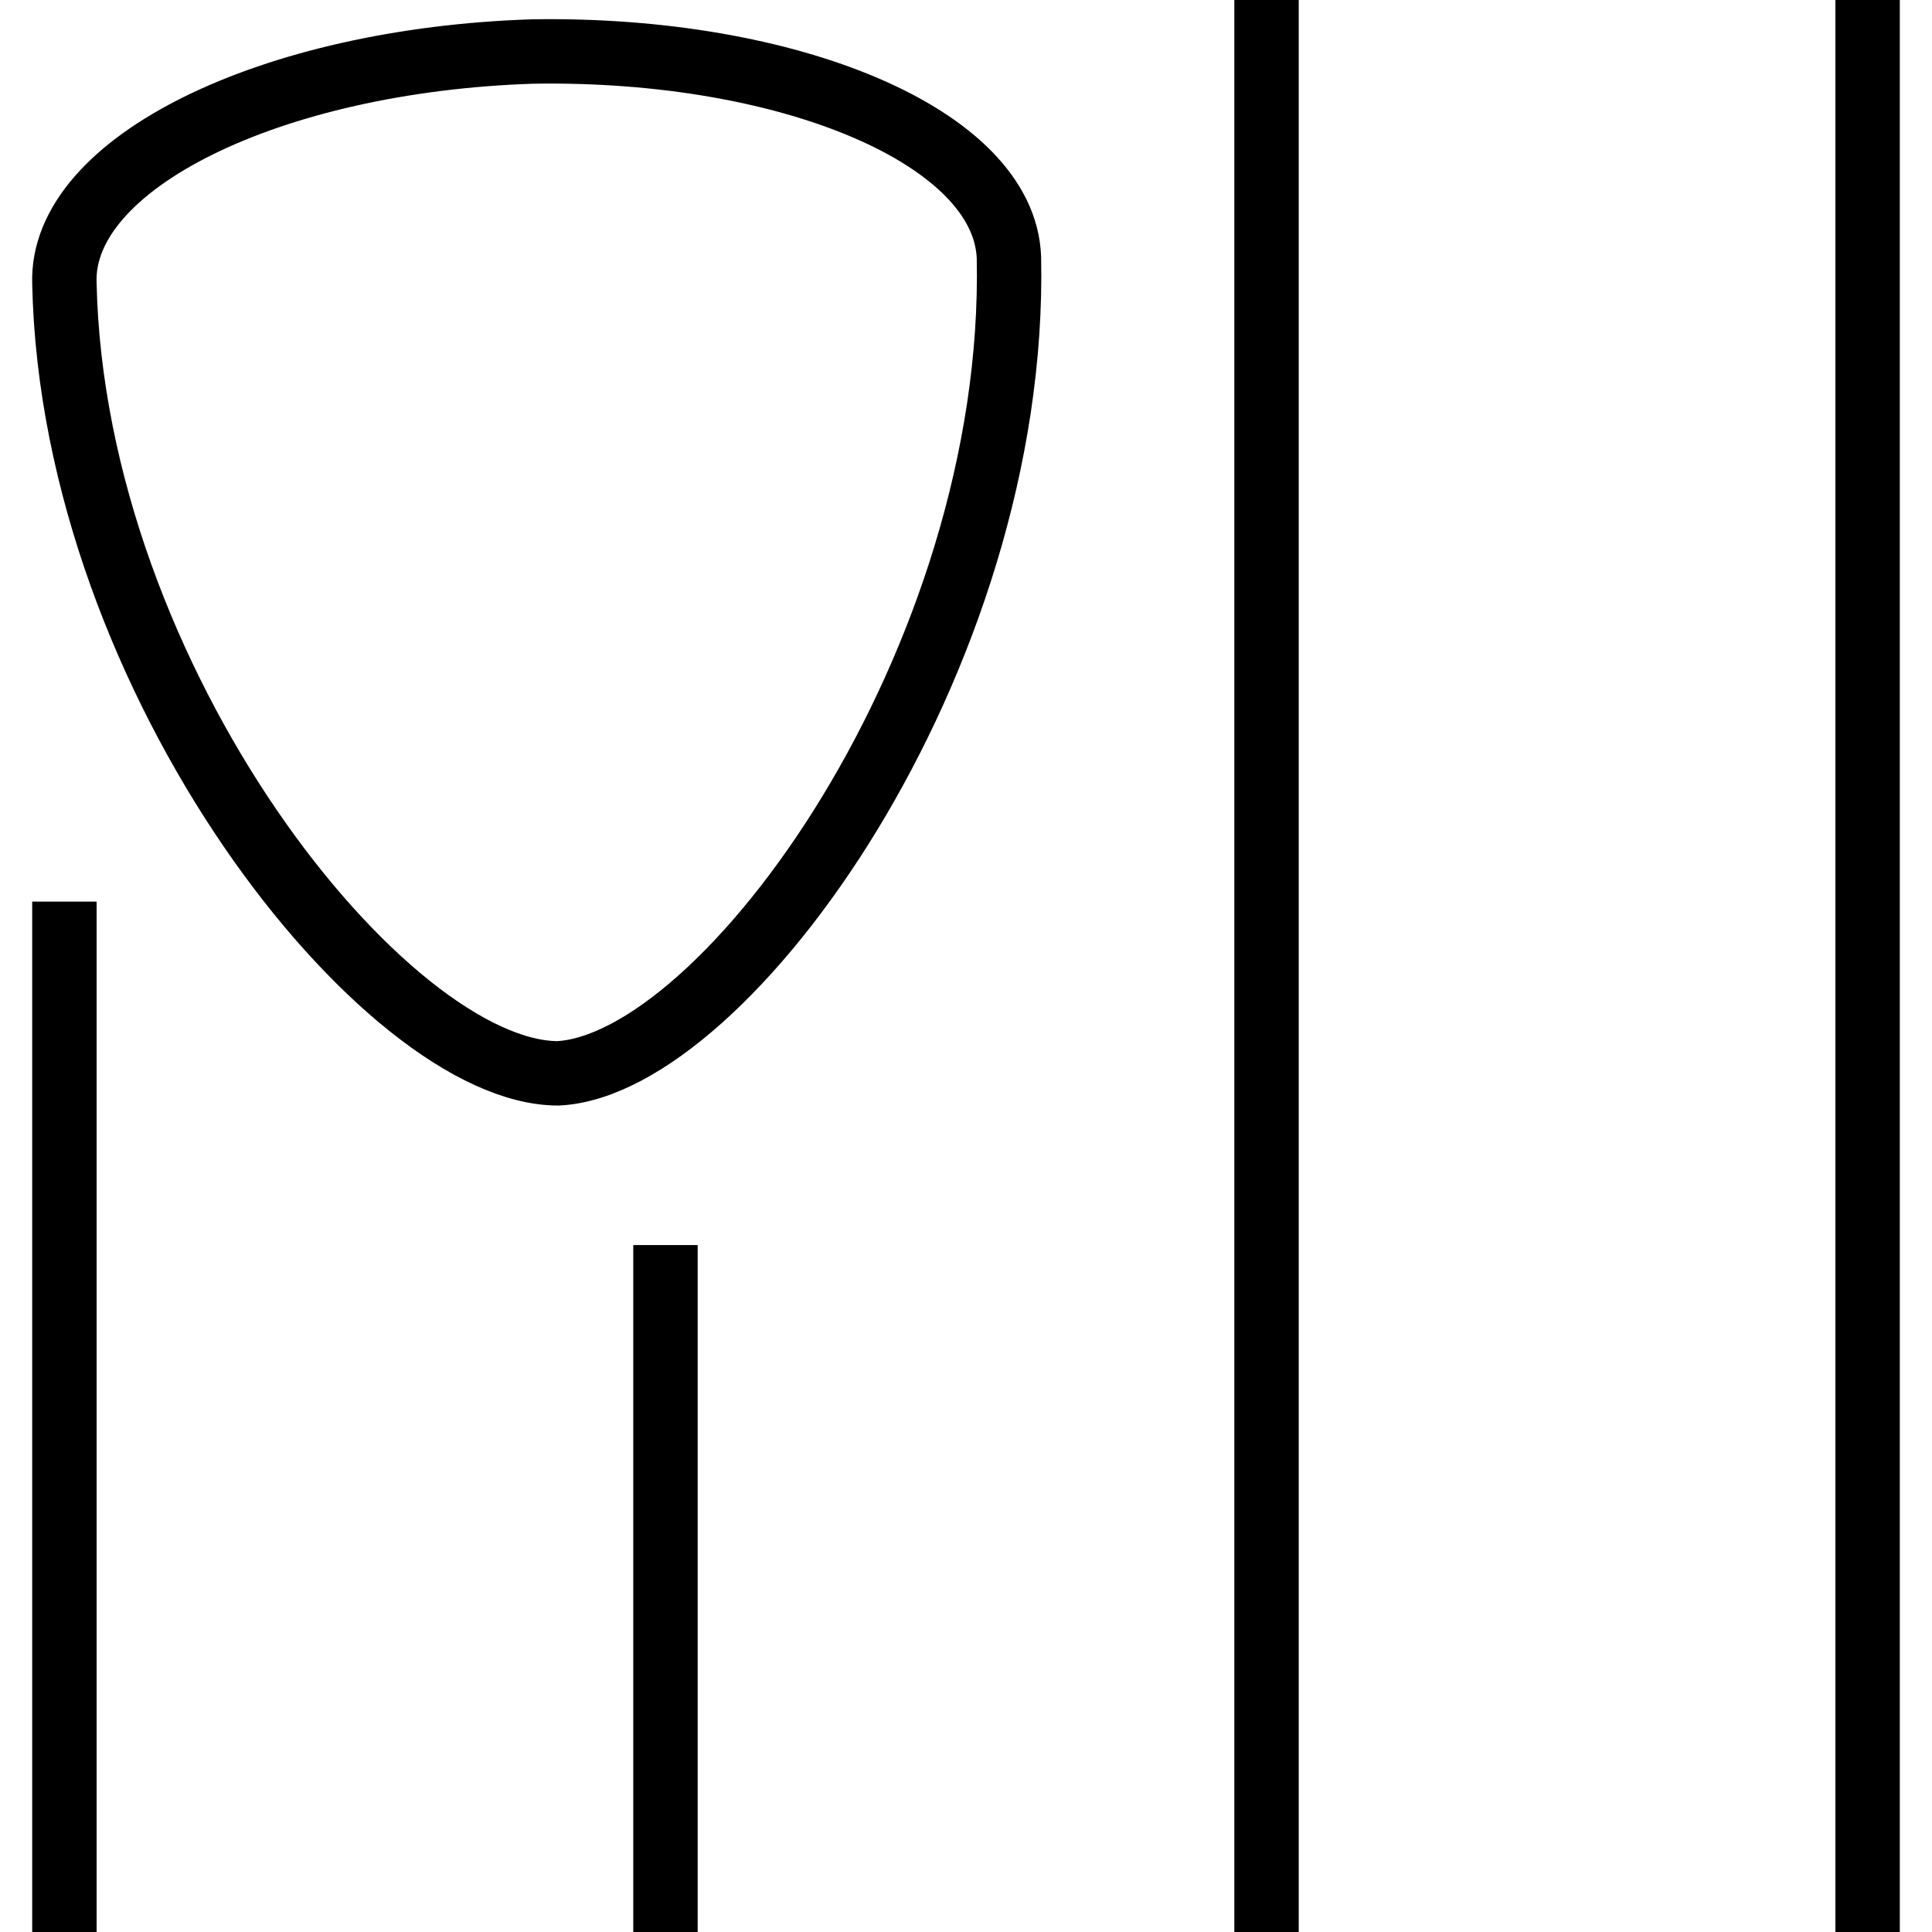 <?xml version="1.0" encoding="utf-8"?>
<!-- Generator: Adobe Illustrator 18.0.0, SVG Export Plug-In . SVG Version: 6.00 Build 0)  -->
<!DOCTYPE svg PUBLIC "-//W3C//DTD SVG 1.1//EN" "http://www.w3.org/Graphics/SVG/1.1/DTD/svg11.dtd">
<svg version="1.1" id="Layer_1" xmlns="http://www.w3.org/2000/svg" xmlns:xlink="http://www.w3.org/1999/xlink" x="0px" y="0px"
	 viewBox="0 0 45 45" enable-background="new 0 0 45 45" xml:space="preserve">
<g>
	<line fill="none" stroke="#000000" stroke-width="1.5" stroke-miterlimit="10" x1="1.5" y1="21" x2="1.5" y2="45"/>
</g>
<g>
	<line fill="none" stroke="#000000" stroke-width="1.5" stroke-miterlimit="10" x1="43.5" y1="0" x2="43.5" y2="45"/>
</g>
<g>
	<line fill="none" stroke="#000000" stroke-width="1.5" stroke-miterlimit="10" x1="29.5" y1="0" x2="29.5" y2="45"/>
</g>
<g>
	<line fill="none" stroke="#000000" stroke-width="1.5" stroke-miterlimit="10" x1="15.5" y1="29" x2="15.5" y2="45"/>
</g>
<path fill="none" stroke="#000000" stroke-width="1.5" stroke-miterlimit="10" d="M23.5,6c-0.1-2.8-5.1-4.9-11.1-4.8
	C6.3,1.4,1.4,3.8,1.5,6.6C1.7,15.9,9,25,13,25C16.9,24.8,23.7,15.4,23.5,6z"/>
</svg>
